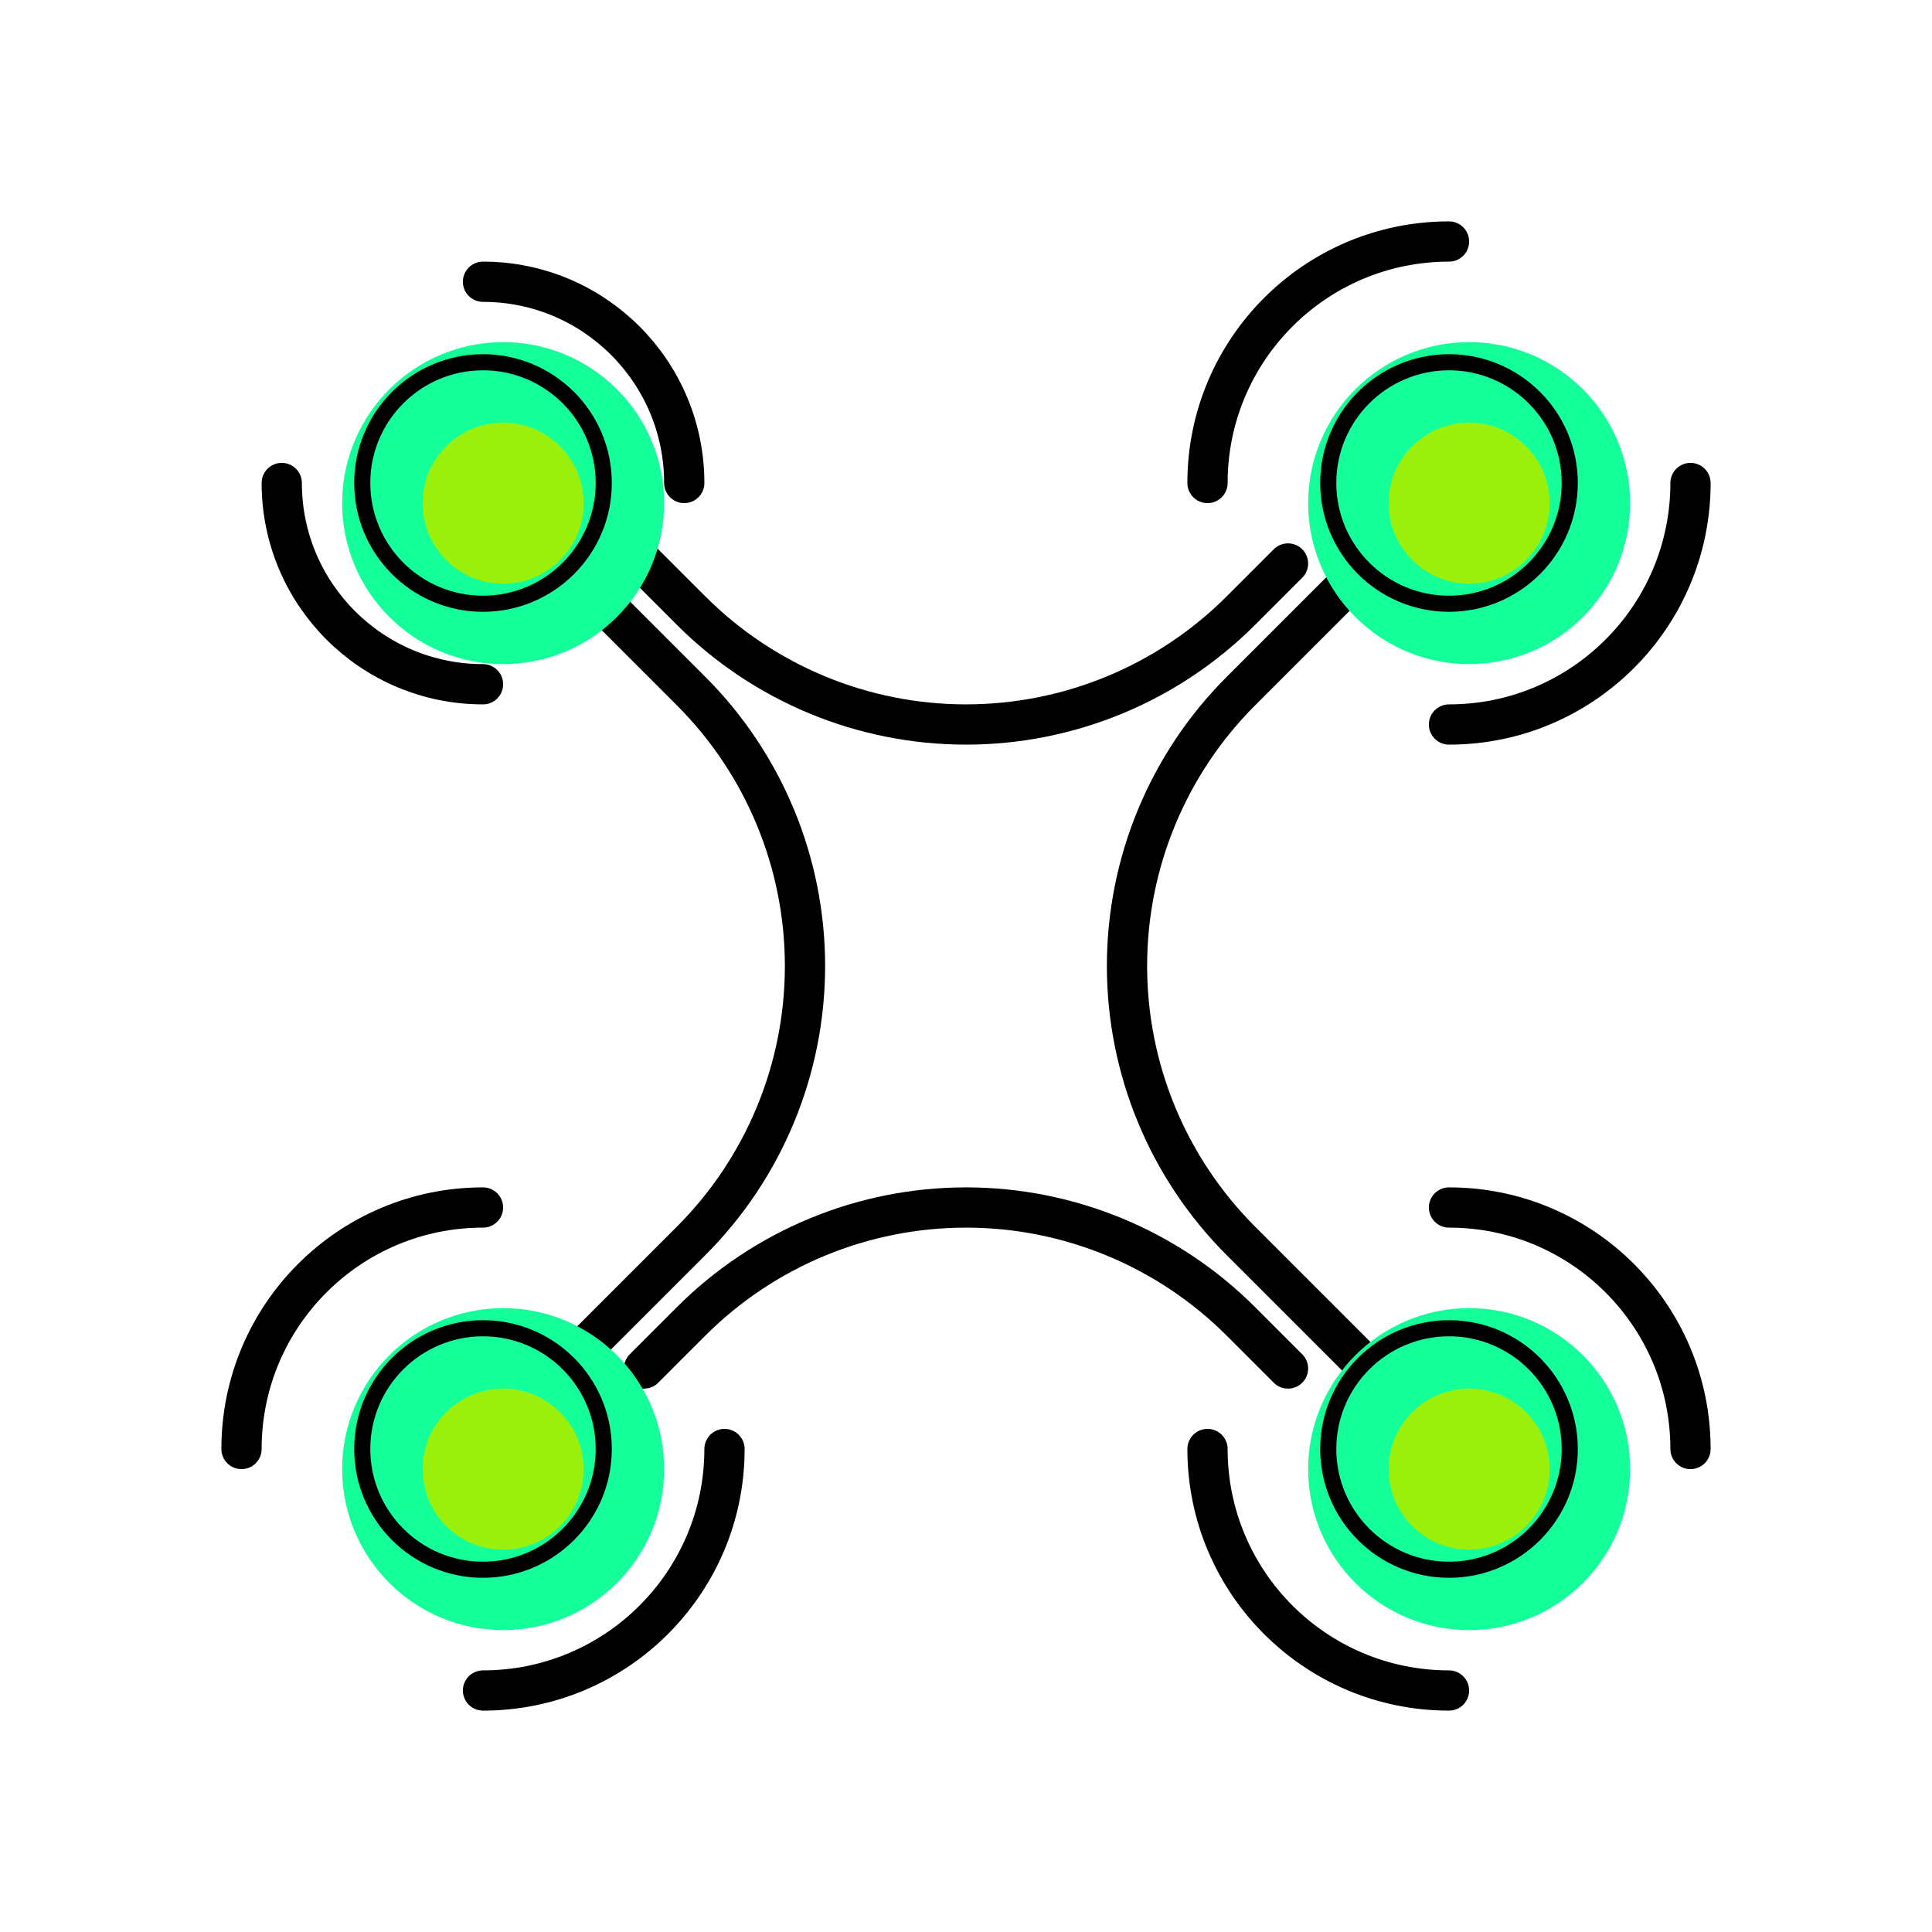 <!DOCTYPE svg PUBLIC "-//W3C//DTD SVG 1.1//EN" "http://www.w3.org/Graphics/SVG/1.1/DTD/svg11.dtd">
<!-- Uploaded to: SVG Repo, www.svgrepo.com, Transformed by: SVG Repo Mixer Tools -->
<svg width="800px" height="800px" viewBox="0 0 24 24" fill="none" xmlns="http://www.w3.org/2000/svg" stroke="#14ff99">
<g id="SVGRepo_bgCarrier" stroke-width="0"/>
<g id="SVGRepo_tracerCarrier" stroke-linecap="round" stroke-linejoin="round"/>
<g id="SVGRepo_iconCarrier">
<path d="M8 7L8.586 7.586C9.491 8.491 10.719 9 12 9V9C13.281 9 14.509 8.491 15.414 7.586L16 7M16 17L15.414 16.414C14.509 15.509 13.281 15 12 15V15C10.719 15 9.491 15.509 8.586 16.414L8 17" stroke="#000000" stroke-linecap="round" stroke-linejoin="round" stroke-width="0.5"/>
<path d="M21 6C21 7.657 19.657 9 18 9M15 6C15 4.343 16.343 3 18 3" stroke="#000000" stroke-linecap="round" stroke-linejoin="round" stroke-width="0.5"/>
<path d="M8.5 6C8.5 4.619 7.381 3.5 6 3.5M6 8.5C4.619 8.5 3.5 7.381 3.5 6" stroke="#000000" stroke-linecap="round" stroke-linejoin="round" stroke-width="0.5"/>
<path d="M18 21C16.343 21 15 19.657 15 18M18 15C19.657 15 21 16.343 21 18" stroke="#000000" stroke-linecap="round" stroke-linejoin="round" stroke-width="0.5"/>
<path d="M9 18C9 19.657 7.657 21 6 21M3 18C3 16.343 4.343 15 6 15" stroke="#000000" stroke-linecap="round" stroke-linejoin="round" stroke-width="0.5"/>
<path d="M18 6L15.414 8.586C14.509 9.491 14 10.719 14 12V12C14 13.281 14.509 14.509 15.414 15.414L18 18" stroke="#000000" stroke-linecap="round" stroke-linejoin="round" stroke-width="0.5"/>
<path d="M6 6L8.586 8.586C9.491 9.491 10 10.719 10 12V12C10 13.281 9.491 14.509 8.586 15.414L6 18" stroke="#000000" stroke-linecap="round" stroke-linejoin="round" stroke-width="0.5"/>
<path d="M7.75 6.25C7.75 7.078 7.078 7.75 6.25 7.75C5.422 7.75 4.75 7.078 4.75 6.25C4.75 5.422 5.422 4.75 6.25 4.75C7.078 4.75 7.75 5.422 7.75 6.25Z" fill="#9bf00b"/>
<path d="M7.75 18.25C7.75 19.078 7.078 19.75 6.25 19.75C5.422 19.75 4.75 19.078 4.75 18.25C4.75 17.422 5.422 16.75 6.25 16.75C7.078 16.75 7.75 17.422 7.75 18.25Z" fill="#9bf00b"/>
<path d="M19.75 6.25C19.75 7.078 19.078 7.75 18.25 7.75C17.422 7.75 16.75 7.078 16.75 6.25C16.75 5.422 17.422 4.75 18.25 4.75C19.078 4.75 19.75 5.422 19.75 6.25Z" fill="#9bf00b"/>
<path d="M19.75 18.25C19.75 19.078 19.078 19.75 18.25 19.75C17.422 19.75 16.75 19.078 16.75 18.25C16.75 17.422 17.422 16.75 18.25 16.75C19.078 16.75 19.75 17.422 19.75 18.25Z" fill="#9bf00b"/>
<path d="M7.5 6C7.5 6.828 6.828 7.5 6 7.5C5.172 7.5 4.5 6.828 4.5 6C4.5 5.172 5.172 4.5 6 4.5C6.828 4.5 7.5 5.172 7.5 6Z" stroke="#000000" stroke-linecap="round" stroke-width="0.2"/>
<path d="M7.5 18C7.5 18.828 6.828 19.5 6 19.5C5.172 19.5 4.5 18.828 4.5 18C4.5 17.172 5.172 16.5 6 16.5C6.828 16.5 7.5 17.172 7.5 18Z" stroke="#000000" stroke-linecap="round" stroke-width="0.2"/>
<path d="M19.5 6C19.5 6.828 18.828 7.5 18 7.5C17.172 7.5 16.5 6.828 16.5 6C16.5 5.172 17.172 4.5 18 4.5C18.828 4.5 19.5 5.172 19.5 6Z" stroke="#000000" stroke-linecap="round" stroke-width="0.2"/>
<path d="M19.5 18C19.5 18.828 18.828 19.5 18 19.5C17.172 19.5 16.5 18.828 16.5 18C16.5 17.172 17.172 16.5 18 16.5C18.828 16.5 19.5 17.172 19.5 18Z" stroke="#000000" stroke-linecap="round" stroke-width="0.2"/>
</g>
</svg>